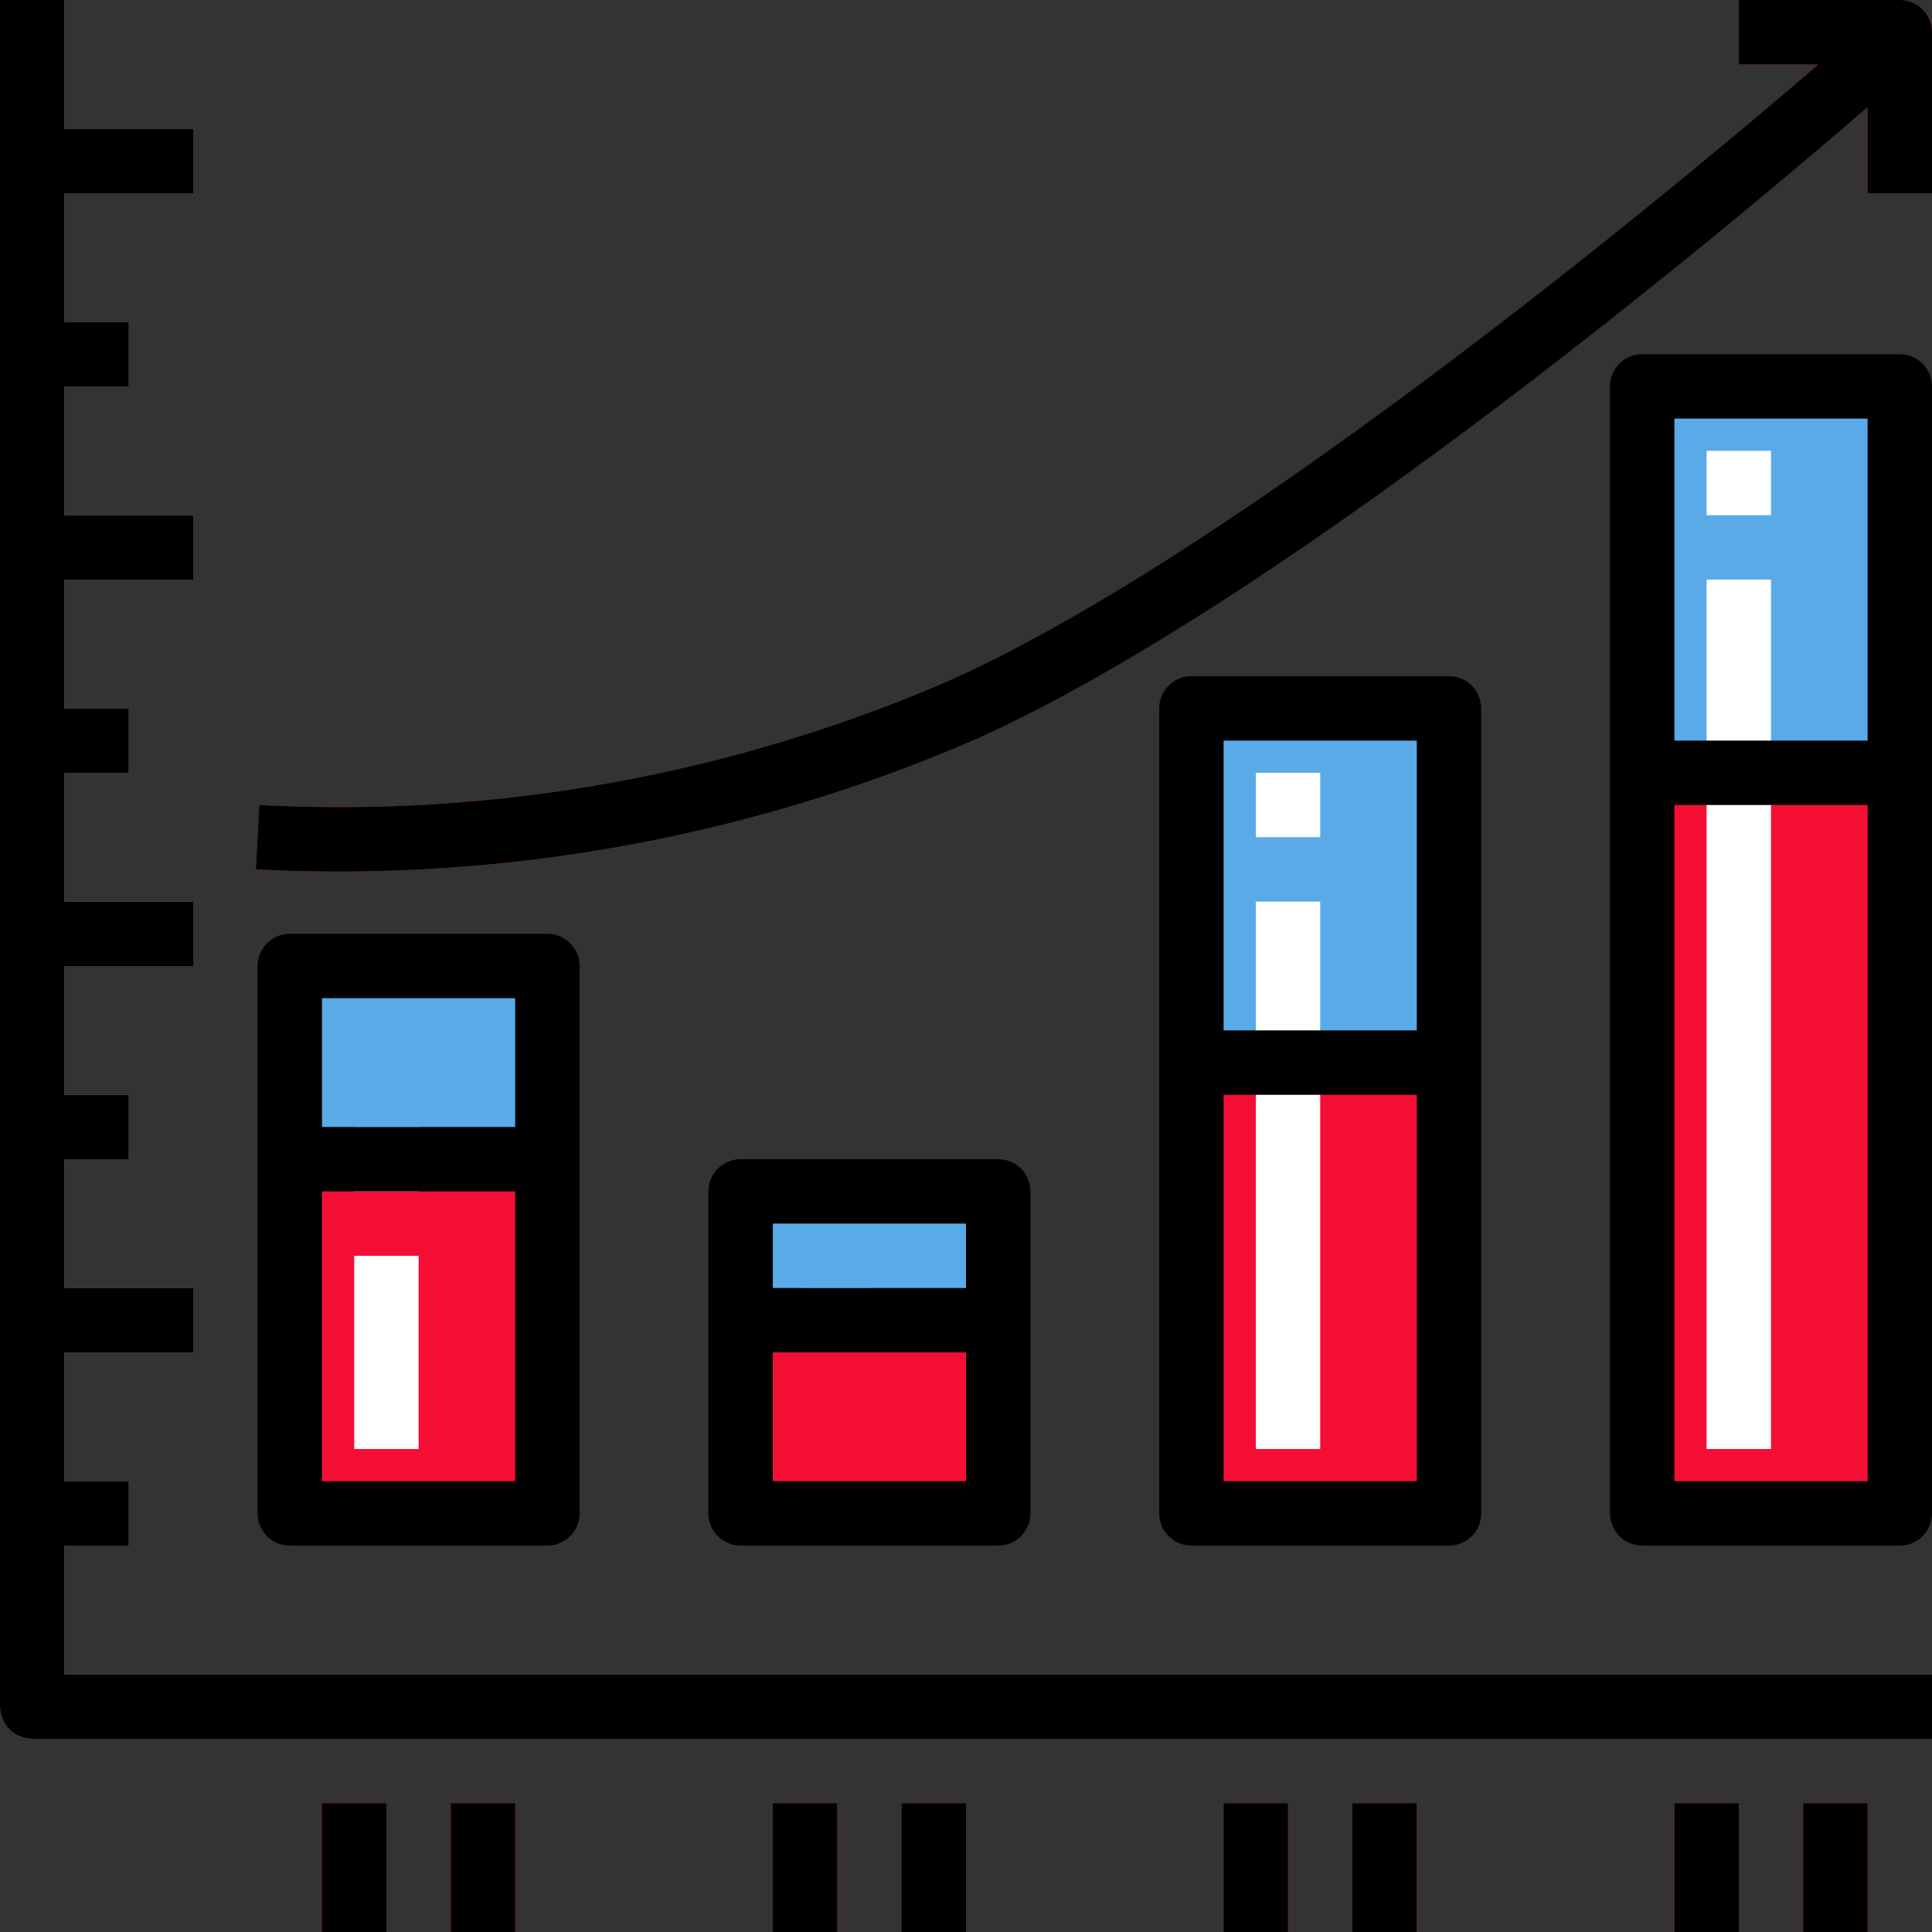 <?xml version="1.0" encoding="iso-8859-1"?>
<!-- Generator: Adobe Illustrator 19.0.0, SVG Export Plug-In . SVG Version: 6.00 Build 0)  -->
<svg version="1.1" id="Capa_1" xmlns="http://www.w3.org/2000/svg" xmlns:xlink="http://www.w3.org/1999/xlink" x="0px" y="0px"
	 viewBox="0 0 480 480" style="enable-background:new 0 0 480 480;" xml:space="preserve">
<rect x="0" y="0" width="480" height="480" fill="#333333" stroke="none"/>
<rect x="72" y="288" style="fill:#F40E34;" width="64" height="88"/>
<rect x="72" y="240" style="fill:#5AAAE7;" width="64" height="48"/>
<rect x="184" y="328" style="fill:#F40E34;" width="64" height="48"/>
<g>
	<rect x="184" y="296" style="fill:#5AAAE7;" width="64" height="32"/>
	<rect x="296" y="176" style="fill:#5AAAE7;" width="64" height="88"/>
</g>
<g>
	<rect x="296" y="264" style="fill:#F40E34;" width="64" height="112"/>
	<rect x="408" y="192" style="fill:#F40E34;" width="64" height="184"/>
</g>
<g>
	<rect x="408" y="96" style="fill:#5AAAE7;" width="64" height="96"/>
	<path style="fill:#5AAAE7;" d="M16,416v-32h16v-16H16v-32h32v-16H16v-32h16v-16H16v-32h32v-16H16v-32h16v-16H16v-32h32v-16H16V96
		h16V80H16V48h32V32H16V0H0v424c0,4.422,3.578,8,8,8h472v-16H16z"/>
</g>
<g>
	<rect x="80" y="448" style="fill:#F40E34;" width="16" height="32"/>
	<rect x="112" y="448" style="fill:#F40E34;" width="16" height="32"/>
	<rect x="192" y="448" style="fill:#F40E34;" width="16" height="32"/>
	<rect x="224" y="448" style="fill:#F40E34;" width="16" height="32"/>
	<rect x="304" y="448" style="fill:#F40E34;" width="16" height="32"/>
	<rect x="336" y="448" style="fill:#F40E34;" width="16" height="32"/>
	<rect x="416" y="448" style="fill:#F40E34;" width="16" height="32"/>
	<rect x="448" y="448" style="fill:#F40E34;" width="16" height="32"/>
	<path style="fill:#F40E34;" d="M472,0h-40v16h19.796c-28.643,24.653-140.328,118.729-214.999,152.672
		c-53.961,23.609-113.531,34.492-172.375,31.336l-0.844,15.984c6.859,0.359,13.719,0.539,20.586,0.539
		c54.516,0,109.109-11.359,159.148-33.25C322.641,147.224,437.823,49.31,464,26.616V48h16V8C480,3.578,476.422,0,472,0z"/>
</g>
<g>
	<rect x="88" y="312" style="fill:#FFFFFF;" width="16" height="48"/>
	<rect x="88" y="280" style="fill:#FFFFFF;" width="16" height="16"/>
	<rect x="200" y="320" style="fill:#FFFFFF;" width="16" height="16"/>
	<rect x="312" y="192" style="fill:#FFFFFF;" width="16" height="16"/>
	<rect x="312" y="224" style="fill:#FFFFFF;" width="16" height="136"/>
	<rect x="424" y="112" style="fill:#FFFFFF;" width="16" height="16"/>
	<rect x="424" y="144" style="fill:#FFFFFF;" width="16" height="216"/>
</g>
<path d="M136,384c4.422,0,8-3.578,8-8V240c0-4.422-3.578-8-8-8H72c-4.422,0-8,3.578-8,8v136c0,4.422,3.578,8,8,8H136z M80,368v-72
	h48v72H80z M128,248v32H80v-32H128z"/>
<path d="M248,384c4.422,0,8-3.578,8-8v-80c0-4.422-3.578-8-8-8h-64c-4.422,0-8,3.578-8,8v80c0,4.422,3.578,8,8,8H248z M192,368v-32
	h48v32H192z M240,304v16h-48v-16H240z"/>
<path d="M360,384c4.422,0,8-3.578,8-8V176c0-4.422-3.578-8-8-8h-64c-4.422,0-8,3.578-8,8v200c0,4.422,3.578,8,8,8H360z M304,368v-96
	h48v96H304z M352,184v72h-48v-72H352z"/>
<path d="M472,88h-64c-4.422,0-8,3.578-8,8v280c0,4.422,3.578,8,8,8h64c4.422,0,8-3.578,8-8V96C480,91.578,476.422,88,472,88z
	 M464,104v80h-48v-80H464z M416,368V200h48v168H416z"/>
<path d="M16,384h16v-16H16v-32h32v-16H16v-32h16v-16H16v-32h32v-16H16v-32h16v-16H16v-32h32v-16H16V96h16V80H16V48h32V32H16V0H0v424
	c0,4.422,3.578,8,8,8h472v-16H16V384z"/>
<rect x="80" y="448" width="16" height="32"/>
<rect x="112" y="448" width="16" height="32"/>
<rect x="192" y="448" width="16" height="32"/>
<rect x="224" y="448" width="16" height="32"/>
<rect x="304" y="448" width="16" height="32"/>
<rect x="336" y="448" width="16" height="32"/>
<rect x="416" y="448" width="16" height="32"/>
<rect x="448" y="448" width="16" height="32"/>
<path d="M472,0h-40v16h19.796c-28.643,24.653-140.328,118.729-214.999,152.672c-53.961,23.609-113.531,34.492-172.375,31.336
	l-0.844,15.984c6.859,0.359,13.719,0.539,20.586,0.539c54.516,0,109.109-11.359,159.148-33.25
	C322.641,147.224,437.823,49.31,464,26.616V48h16V8C480,3.578,476.422,0,472,0z"/>
<g>
</g>
<g>
</g>
<g>
</g>
<g>
</g>
<g>
</g>
<g>
</g>
<g>
</g>
<g>
</g>
<g>
</g>
<g>
</g>
<g>
</g>
<g>
</g>
<g>
</g>
<g>
</g>
<g>
</g>
</svg>
